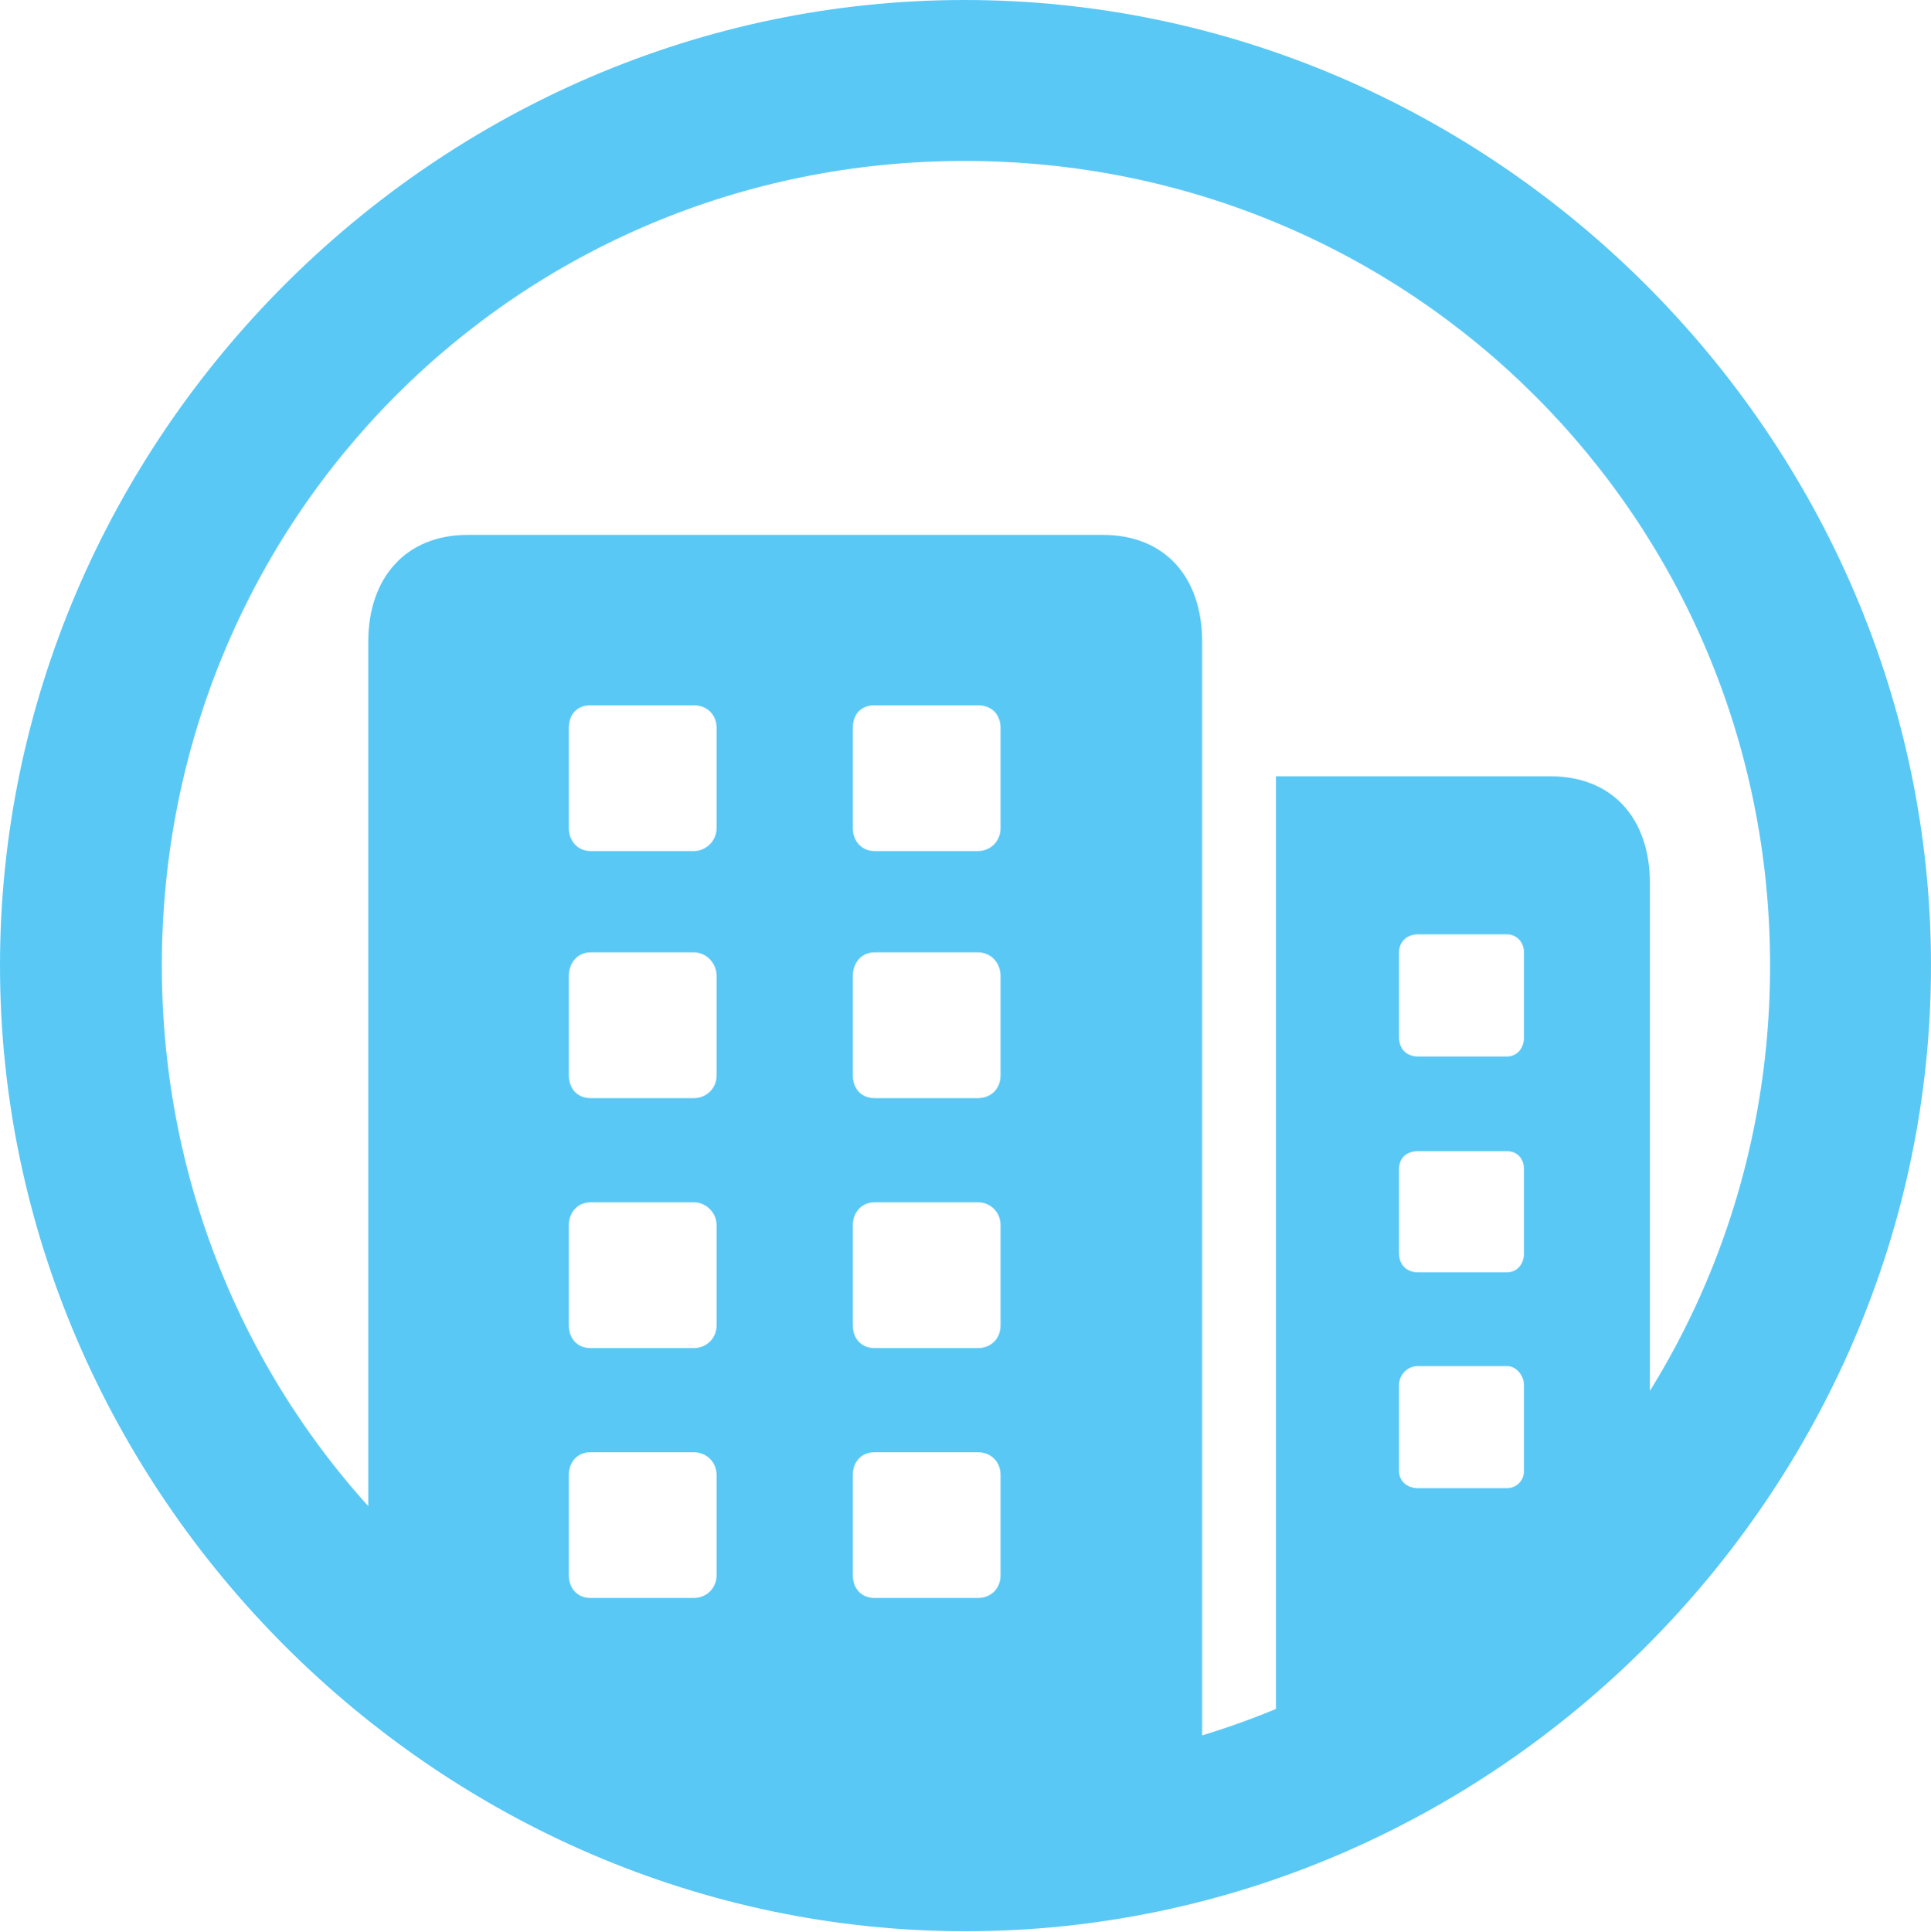 <?xml version="1.0" encoding="UTF-8"?>
<!--Generator: Apple Native CoreSVG 175.5-->
<!DOCTYPE svg
PUBLIC "-//W3C//DTD SVG 1.1//EN"
       "http://www.w3.org/Graphics/SVG/1.1/DTD/svg11.dtd">
<svg version="1.1" xmlns="http://www.w3.org/2000/svg" xmlns:xlink="http://www.w3.org/1999/xlink" width="24.902" height="24.915">
 <g>
  <rect height="24.915" opacity="0" width="24.902" x="0" y="0"/>
  <path d="M12.451 23.865C13.513 23.865 14.539 23.718 15.503 23.413L15.503 8.276C15.503 7.446 15.027 6.897 14.221 6.897L6.03 6.897C5.237 6.897 4.749 7.446 4.749 8.276L4.749 20.459C6.641 22.559 9.375 23.865 12.451 23.865ZM7.617 20.605C7.446 20.605 7.336 20.483 7.336 20.312L7.336 19.019C7.336 18.848 7.446 18.726 7.617 18.726L8.948 18.726C9.106 18.726 9.241 18.848 9.241 19.019L9.241 20.312C9.241 20.483 9.106 20.605 8.948 20.605ZM11.279 20.605C11.108 20.605 10.998 20.483 10.998 20.312L10.998 19.019C10.998 18.848 11.108 18.726 11.279 18.726L12.61 18.726C12.781 18.726 12.903 18.848 12.903 19.019L12.903 20.312C12.903 20.483 12.781 20.605 12.61 20.605ZM7.617 17.383C7.446 17.383 7.336 17.261 7.336 17.09L7.336 15.796C7.336 15.637 7.446 15.503 7.617 15.503L8.948 15.503C9.106 15.503 9.241 15.637 9.241 15.796L9.241 17.09C9.241 17.261 9.106 17.383 8.948 17.383ZM11.279 17.383C11.108 17.383 10.998 17.261 10.998 17.09L10.998 15.796C10.998 15.637 11.108 15.503 11.279 15.503L12.61 15.503C12.781 15.503 12.903 15.637 12.903 15.796L12.903 17.09C12.903 17.261 12.781 17.383 12.61 17.383ZM7.617 14.16C7.446 14.16 7.336 14.038 7.336 13.867L7.336 12.585C7.336 12.415 7.446 12.28 7.617 12.28L8.948 12.28C9.106 12.28 9.241 12.415 9.241 12.585L9.241 13.867C9.241 14.038 9.106 14.16 8.948 14.16ZM11.279 14.16C11.108 14.16 10.998 14.038 10.998 13.867L10.998 12.585C10.998 12.415 11.108 12.28 11.279 12.28L12.61 12.28C12.781 12.28 12.903 12.415 12.903 12.585L12.903 13.867C12.903 14.038 12.781 14.16 12.61 14.16ZM7.617 10.974C7.446 10.974 7.336 10.84 7.336 10.681L7.336 9.387C7.336 9.204 7.446 9.094 7.617 9.094L8.948 9.094C9.106 9.094 9.241 9.204 9.241 9.387L9.241 10.681C9.241 10.84 9.106 10.974 8.948 10.974ZM11.279 10.974C11.108 10.974 10.998 10.84 10.998 10.681L10.998 9.387C10.998 9.204 11.108 9.094 11.279 9.094L12.61 9.094C12.781 9.094 12.903 9.204 12.903 9.387L12.903 10.681C12.903 10.84 12.781 10.974 12.61 10.974ZM16.455 23.084C18.469 22.241 20.154 20.789 21.277 18.945L21.277 11.389C21.277 10.547 20.789 10.01 19.995 10.01L16.455 10.01ZM18.286 19.189C18.14 19.189 18.042 19.092 18.042 18.97L18.042 17.859C18.042 17.737 18.14 17.615 18.286 17.615L19.434 17.615C19.556 17.615 19.653 17.737 19.653 17.859L19.653 18.97C19.653 19.092 19.556 19.189 19.434 19.189ZM18.286 16.406C18.14 16.406 18.042 16.309 18.042 16.162L18.042 15.076C18.042 14.929 18.14 14.844 18.286 14.844L19.434 14.844C19.556 14.844 19.653 14.929 19.653 15.076L19.653 16.162C19.653 16.309 19.556 16.406 19.434 16.406ZM18.286 13.623C18.14 13.623 18.042 13.525 18.042 13.379L18.042 12.28C18.042 12.146 18.14 12.048 18.286 12.048L19.434 12.048C19.556 12.048 19.653 12.146 19.653 12.28L19.653 13.379C19.653 13.525 19.556 13.623 19.434 13.623ZM12.451 24.902C19.263 24.902 24.902 19.25 24.902 12.451C24.902 5.64 19.25 0 12.439 0C5.64 0 0 5.64 0 12.451C0 19.25 5.652 24.902 12.451 24.902ZM12.451 22.827C6.689 22.827 2.087 18.213 2.087 12.451C2.087 6.689 6.677 2.075 12.439 2.075C18.201 2.075 22.827 6.689 22.827 12.451C22.827 18.213 18.213 22.827 12.451 22.827Z" fill="#5ac8f5"/>
 </g>
</svg>
